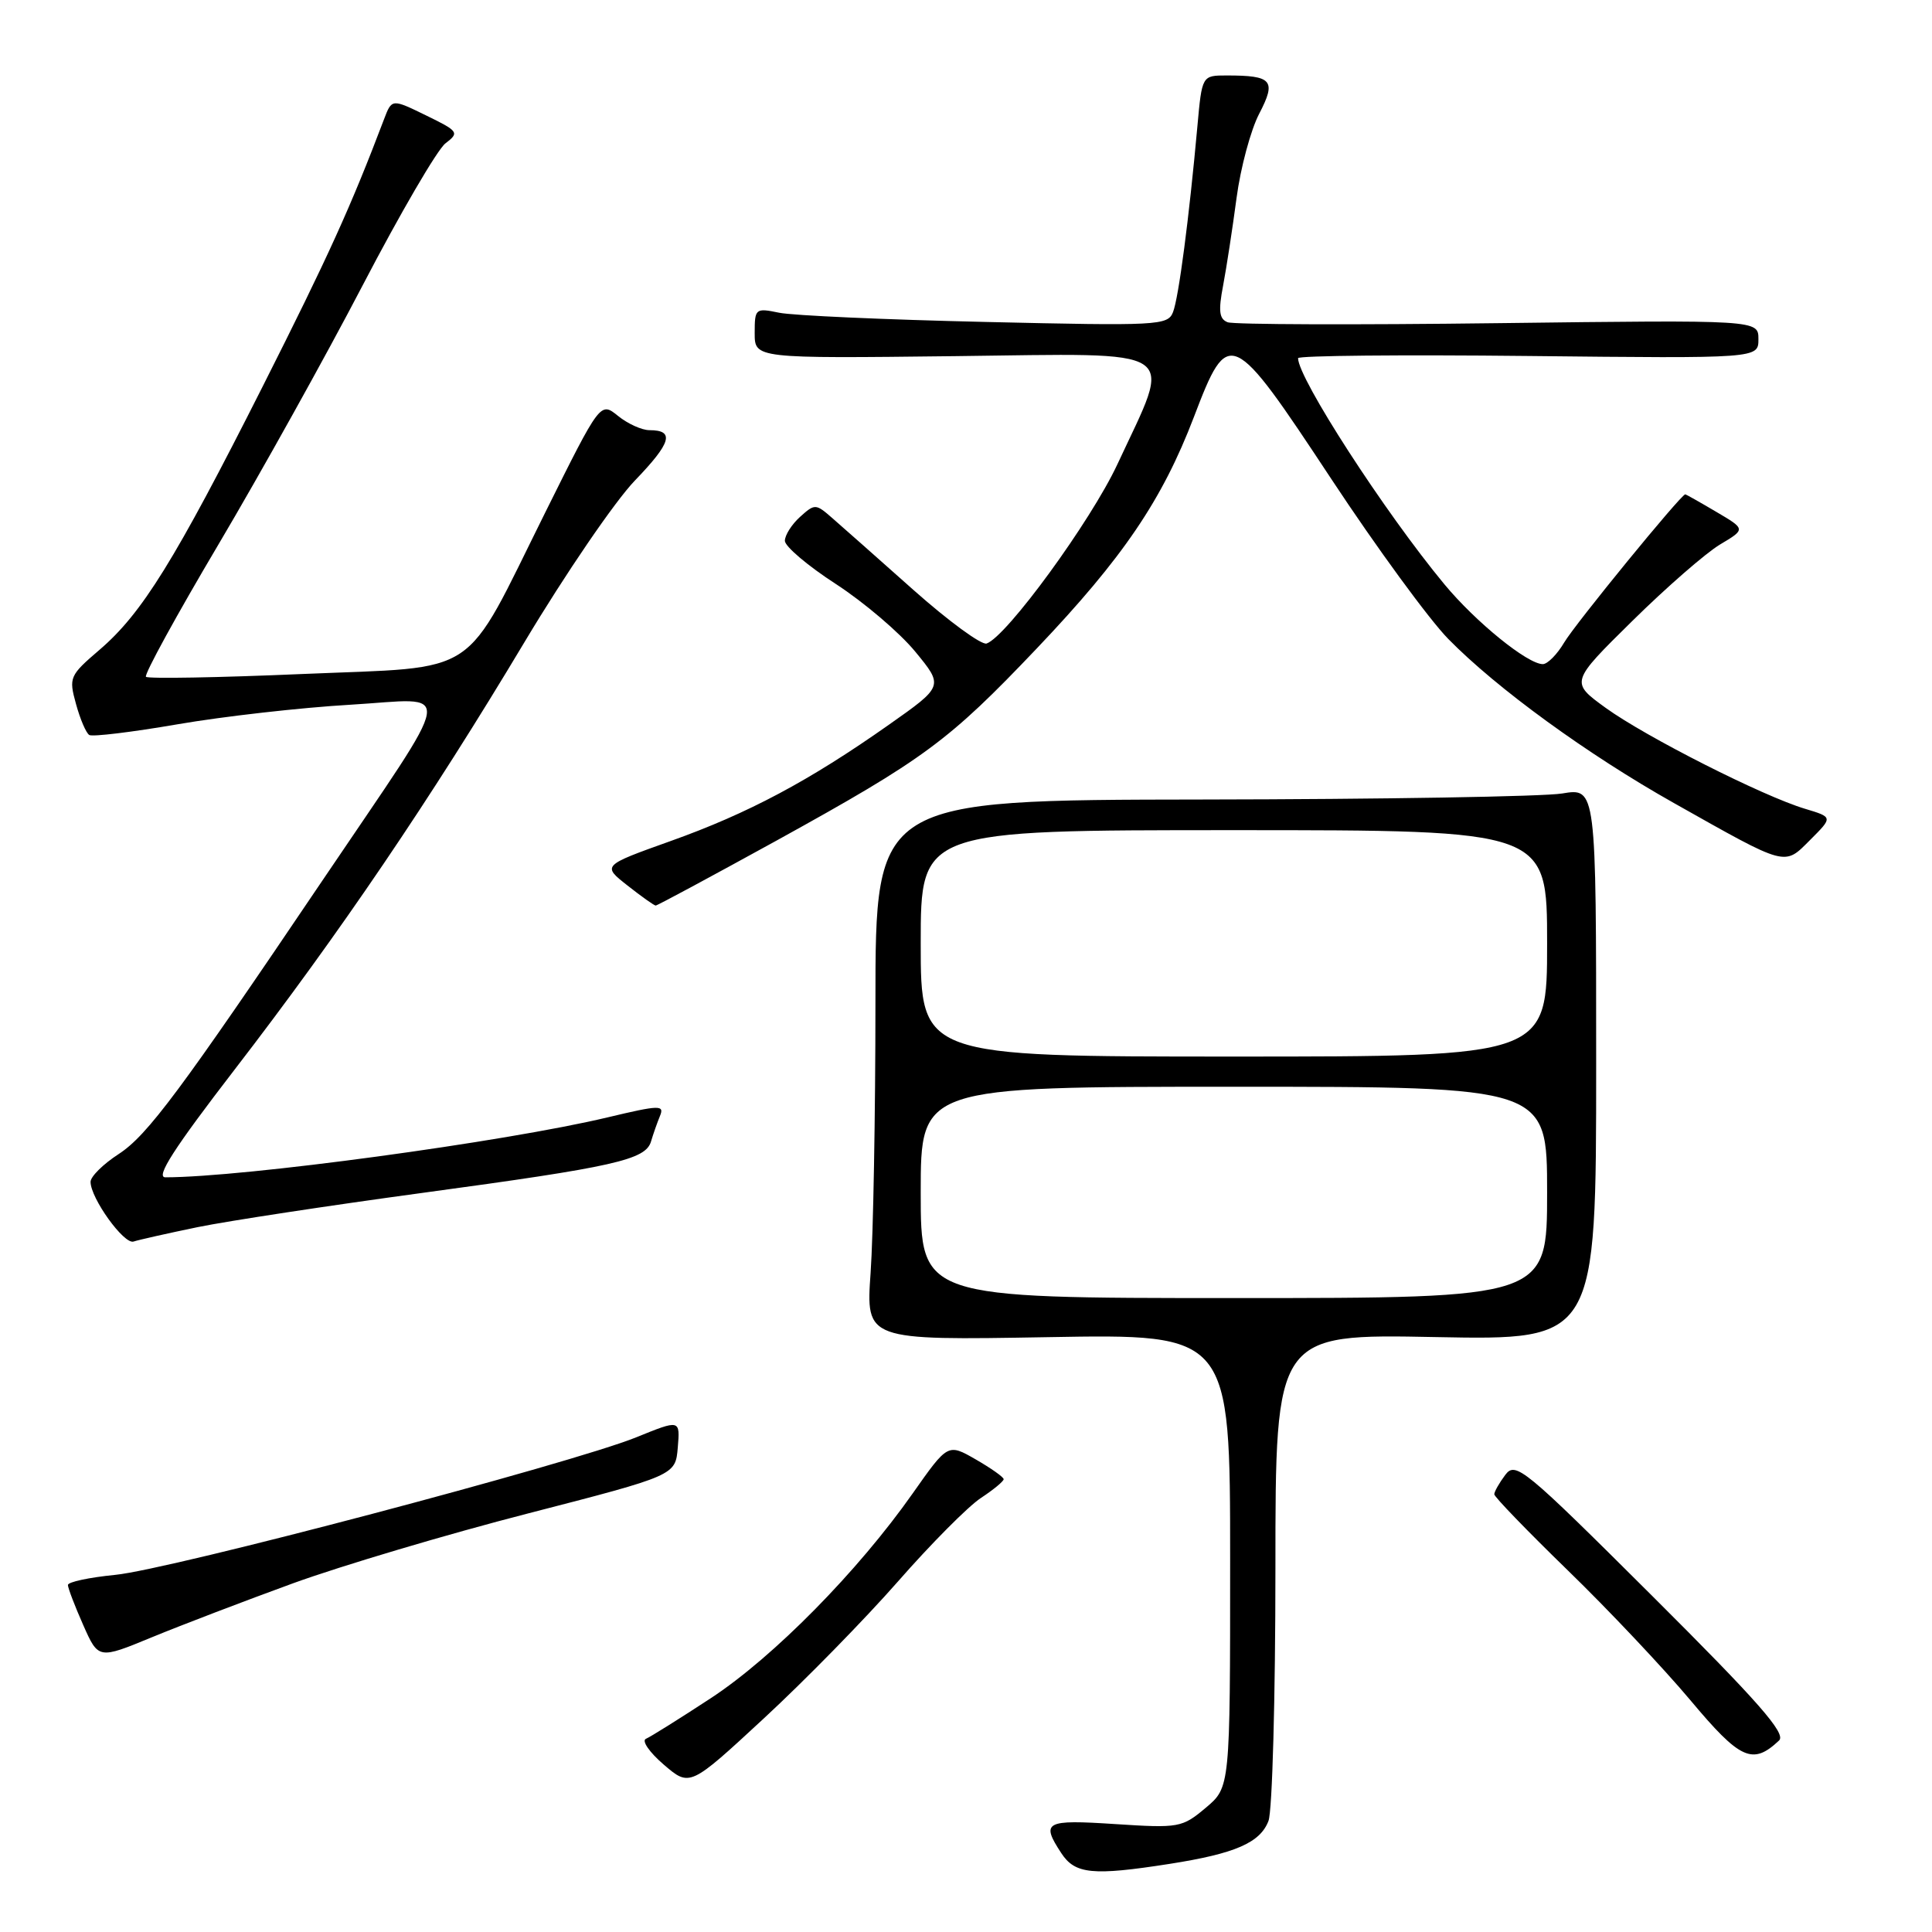 <?xml version="1.0" encoding="UTF-8" standalone="no"?>
<!DOCTYPE svg PUBLIC "-//W3C//DTD SVG 1.1//EN" "http://www.w3.org/Graphics/SVG/1.1/DTD/svg11.dtd" >
<svg xmlns="http://www.w3.org/2000/svg" xmlns:xlink="http://www.w3.org/1999/xlink" version="1.1" viewBox="0 0 256 256">
 <g >
 <path fill="currentColor"
d=" M 155.00 246.97 C 163.68 245.61 166.98 244.17 168.08 241.28 C 168.59 239.95 169.00 224.89 169.00 207.81 C 169.00 176.75 169.00 176.75 190.25 177.17 C 211.50 177.58 211.50 177.58 211.50 140.99 C 211.50 104.39 211.50 104.39 207.00 105.14 C 204.53 105.55 183.04 105.91 159.25 105.94 C 116.00 106.00 116.00 106.00 116.00 132.85 C 116.00 147.61 115.71 163.72 115.36 168.65 C 114.73 177.60 114.73 177.60 138.86 177.18 C 163.00 176.75 163.00 176.75 163.00 206.79 C 163.00 236.82 163.00 236.82 159.77 239.54 C 156.64 242.17 156.23 242.25 147.77 241.70 C 138.46 241.09 137.90 241.39 140.62 245.54 C 142.45 248.34 144.76 248.57 155.00 246.97 Z  M 118.97 209.57 C 123.34 204.58 128.29 199.60 129.96 198.50 C 131.63 197.40 132.99 196.28 132.99 196.00 C 132.98 195.72 131.32 194.55 129.29 193.38 C 125.60 191.26 125.60 191.26 120.94 197.88 C 113.69 208.20 102.49 219.56 94.23 224.99 C 90.08 227.71 86.20 230.14 85.59 230.40 C 84.99 230.65 86.05 232.19 87.95 233.82 C 91.40 236.78 91.40 236.78 101.21 227.70 C 106.61 222.71 114.60 214.55 118.97 209.57 Z  M 235.74 230.62 C 236.70 229.71 233.00 225.49 218.94 211.48 C 201.88 194.48 200.82 193.61 199.45 195.44 C 198.65 196.51 198.00 197.66 198.00 198.00 C 198.00 198.34 202.39 202.88 207.75 208.09 C 213.11 213.29 220.41 221.03 223.97 225.27 C 230.60 233.19 232.23 233.93 235.74 230.62 Z  M 38.87 209.78 C 45.27 207.46 59.27 203.29 70.00 200.53 C 89.50 195.50 89.50 195.50 89.81 191.80 C 90.12 188.09 90.12 188.09 84.31 190.45 C 75.73 193.92 22.51 207.98 15.25 208.68 C 11.81 209.02 9.00 209.62 9.00 210.02 C 9.00 210.42 9.91 212.80 11.02 215.31 C 13.04 219.87 13.04 219.87 20.14 216.94 C 24.05 215.33 32.48 212.11 38.87 209.78 Z  M 26.20 162.60 C 30.21 161.78 43.62 159.74 56.00 158.06 C 81.46 154.61 85.57 153.69 86.27 151.23 C 86.55 150.28 87.08 148.77 87.45 147.87 C 88.06 146.40 87.42 146.41 80.50 148.06 C 66.86 151.31 32.25 156.00 21.91 156.00 C 20.58 156.00 23.07 152.14 31.07 141.75 C 44.96 123.72 57.00 105.97 69.50 85.08 C 74.91 76.04 81.49 66.41 84.13 63.67 C 88.96 58.66 89.44 57.00 86.05 57.00 C 85.05 57.00 83.17 56.15 81.89 55.11 C 79.55 53.22 79.55 53.22 72.27 67.86 C 61.18 90.16 64.00 88.29 40.04 89.31 C 28.93 89.79 19.62 89.95 19.34 89.68 C 19.07 89.40 23.40 81.50 28.96 72.12 C 34.52 62.73 43.12 47.28 48.07 37.78 C 53.02 28.28 57.95 19.82 59.02 19.00 C 60.89 17.57 60.78 17.40 56.45 15.29 C 51.92 13.08 51.92 13.08 50.89 15.79 C 46.47 27.44 43.51 33.95 34.81 51.20 C 23.16 74.28 18.82 81.28 13.19 86.10 C 9.21 89.51 9.10 89.77 10.07 93.28 C 10.62 95.29 11.41 97.14 11.83 97.39 C 12.24 97.65 17.51 97.01 23.54 95.97 C 29.57 94.93 39.87 93.76 46.43 93.38 C 60.32 92.56 60.71 90.03 42.84 116.50 C 23.83 144.66 19.52 150.45 15.72 152.92 C 13.67 154.25 12.00 155.90 12.00 156.60 C 12.00 158.77 16.44 164.94 17.70 164.51 C 18.36 164.29 22.18 163.43 26.20 162.60 Z  M 102.88 111.39 C 122.54 100.54 125.68 98.22 137.39 85.91 C 148.81 73.90 153.99 66.27 158.20 55.25 C 162.78 43.24 163.17 43.42 176.42 63.49 C 182.40 72.55 189.37 82.08 191.90 84.66 C 198.33 91.22 210.36 99.97 221.79 106.40 C 236.95 114.94 236.37 114.78 239.88 111.27 C 242.87 108.28 242.87 108.28 239.18 107.17 C 233.60 105.50 218.11 97.66 212.78 93.81 C 208.06 90.39 208.06 90.39 216.28 82.29 C 220.80 77.83 226.04 73.27 227.91 72.15 C 231.32 70.12 231.32 70.12 227.41 67.82 C 225.26 66.55 223.41 65.51 223.31 65.50 C 222.76 65.49 208.70 82.69 207.26 85.14 C 206.33 86.71 205.06 88.00 204.43 88.00 C 202.41 88.00 195.54 82.43 191.38 77.41 C 183.47 67.86 172.00 50.13 172.00 47.46 C 172.00 47.12 185.73 46.99 202.50 47.17 C 233.00 47.50 233.00 47.50 233.00 44.94 C 233.00 42.39 233.00 42.39 198.55 42.82 C 179.61 43.06 163.46 43.01 162.67 42.70 C 161.55 42.27 161.42 41.22 162.07 37.83 C 162.52 35.45 163.32 30.23 163.85 26.23 C 164.38 22.23 165.73 17.21 166.85 15.07 C 169.15 10.65 168.59 10.00 162.55 10.00 C 159.27 10.00 159.27 10.00 158.66 16.75 C 157.57 28.82 156.18 39.46 155.43 41.36 C 154.74 43.13 153.46 43.19 130.60 42.66 C 117.35 42.36 105.04 41.81 103.25 41.44 C 100.10 40.79 100.00 40.87 100.00 44.14 C 100.00 47.50 100.00 47.50 126.59 47.19 C 157.06 46.83 155.41 45.73 148.07 61.50 C 144.54 69.07 133.39 84.35 130.73 85.27 C 130.05 85.50 125.67 82.29 121.00 78.14 C 116.33 73.98 111.49 69.70 110.26 68.63 C 108.09 66.73 107.96 66.73 106.01 68.49 C 104.90 69.49 104.00 70.92 104.00 71.66 C 104.00 72.40 107.04 74.98 110.75 77.38 C 114.46 79.79 119.20 83.82 121.27 86.34 C 125.04 90.92 125.04 90.92 117.77 96.04 C 107.21 103.48 99.15 107.77 88.87 111.44 C 79.78 114.69 79.78 114.69 83.14 117.33 C 84.99 118.79 86.67 119.98 86.88 119.99 C 87.08 120.00 94.28 116.12 102.88 111.39 Z  M 122.00 158.00 C 122.00 144.00 122.00 144.00 163.50 144.00 C 205.00 144.00 205.00 144.00 205.00 158.00 C 205.00 172.00 205.00 172.00 163.50 172.00 C 122.00 172.00 122.00 172.00 122.00 158.00 Z  M 122.00 125.00 C 122.00 110.00 122.00 110.00 163.50 110.00 C 205.00 110.00 205.00 110.00 205.00 125.00 C 205.00 140.00 205.00 140.00 163.50 140.00 C 122.00 140.00 122.00 140.00 122.00 125.00 Z "/>
</g>
</svg>